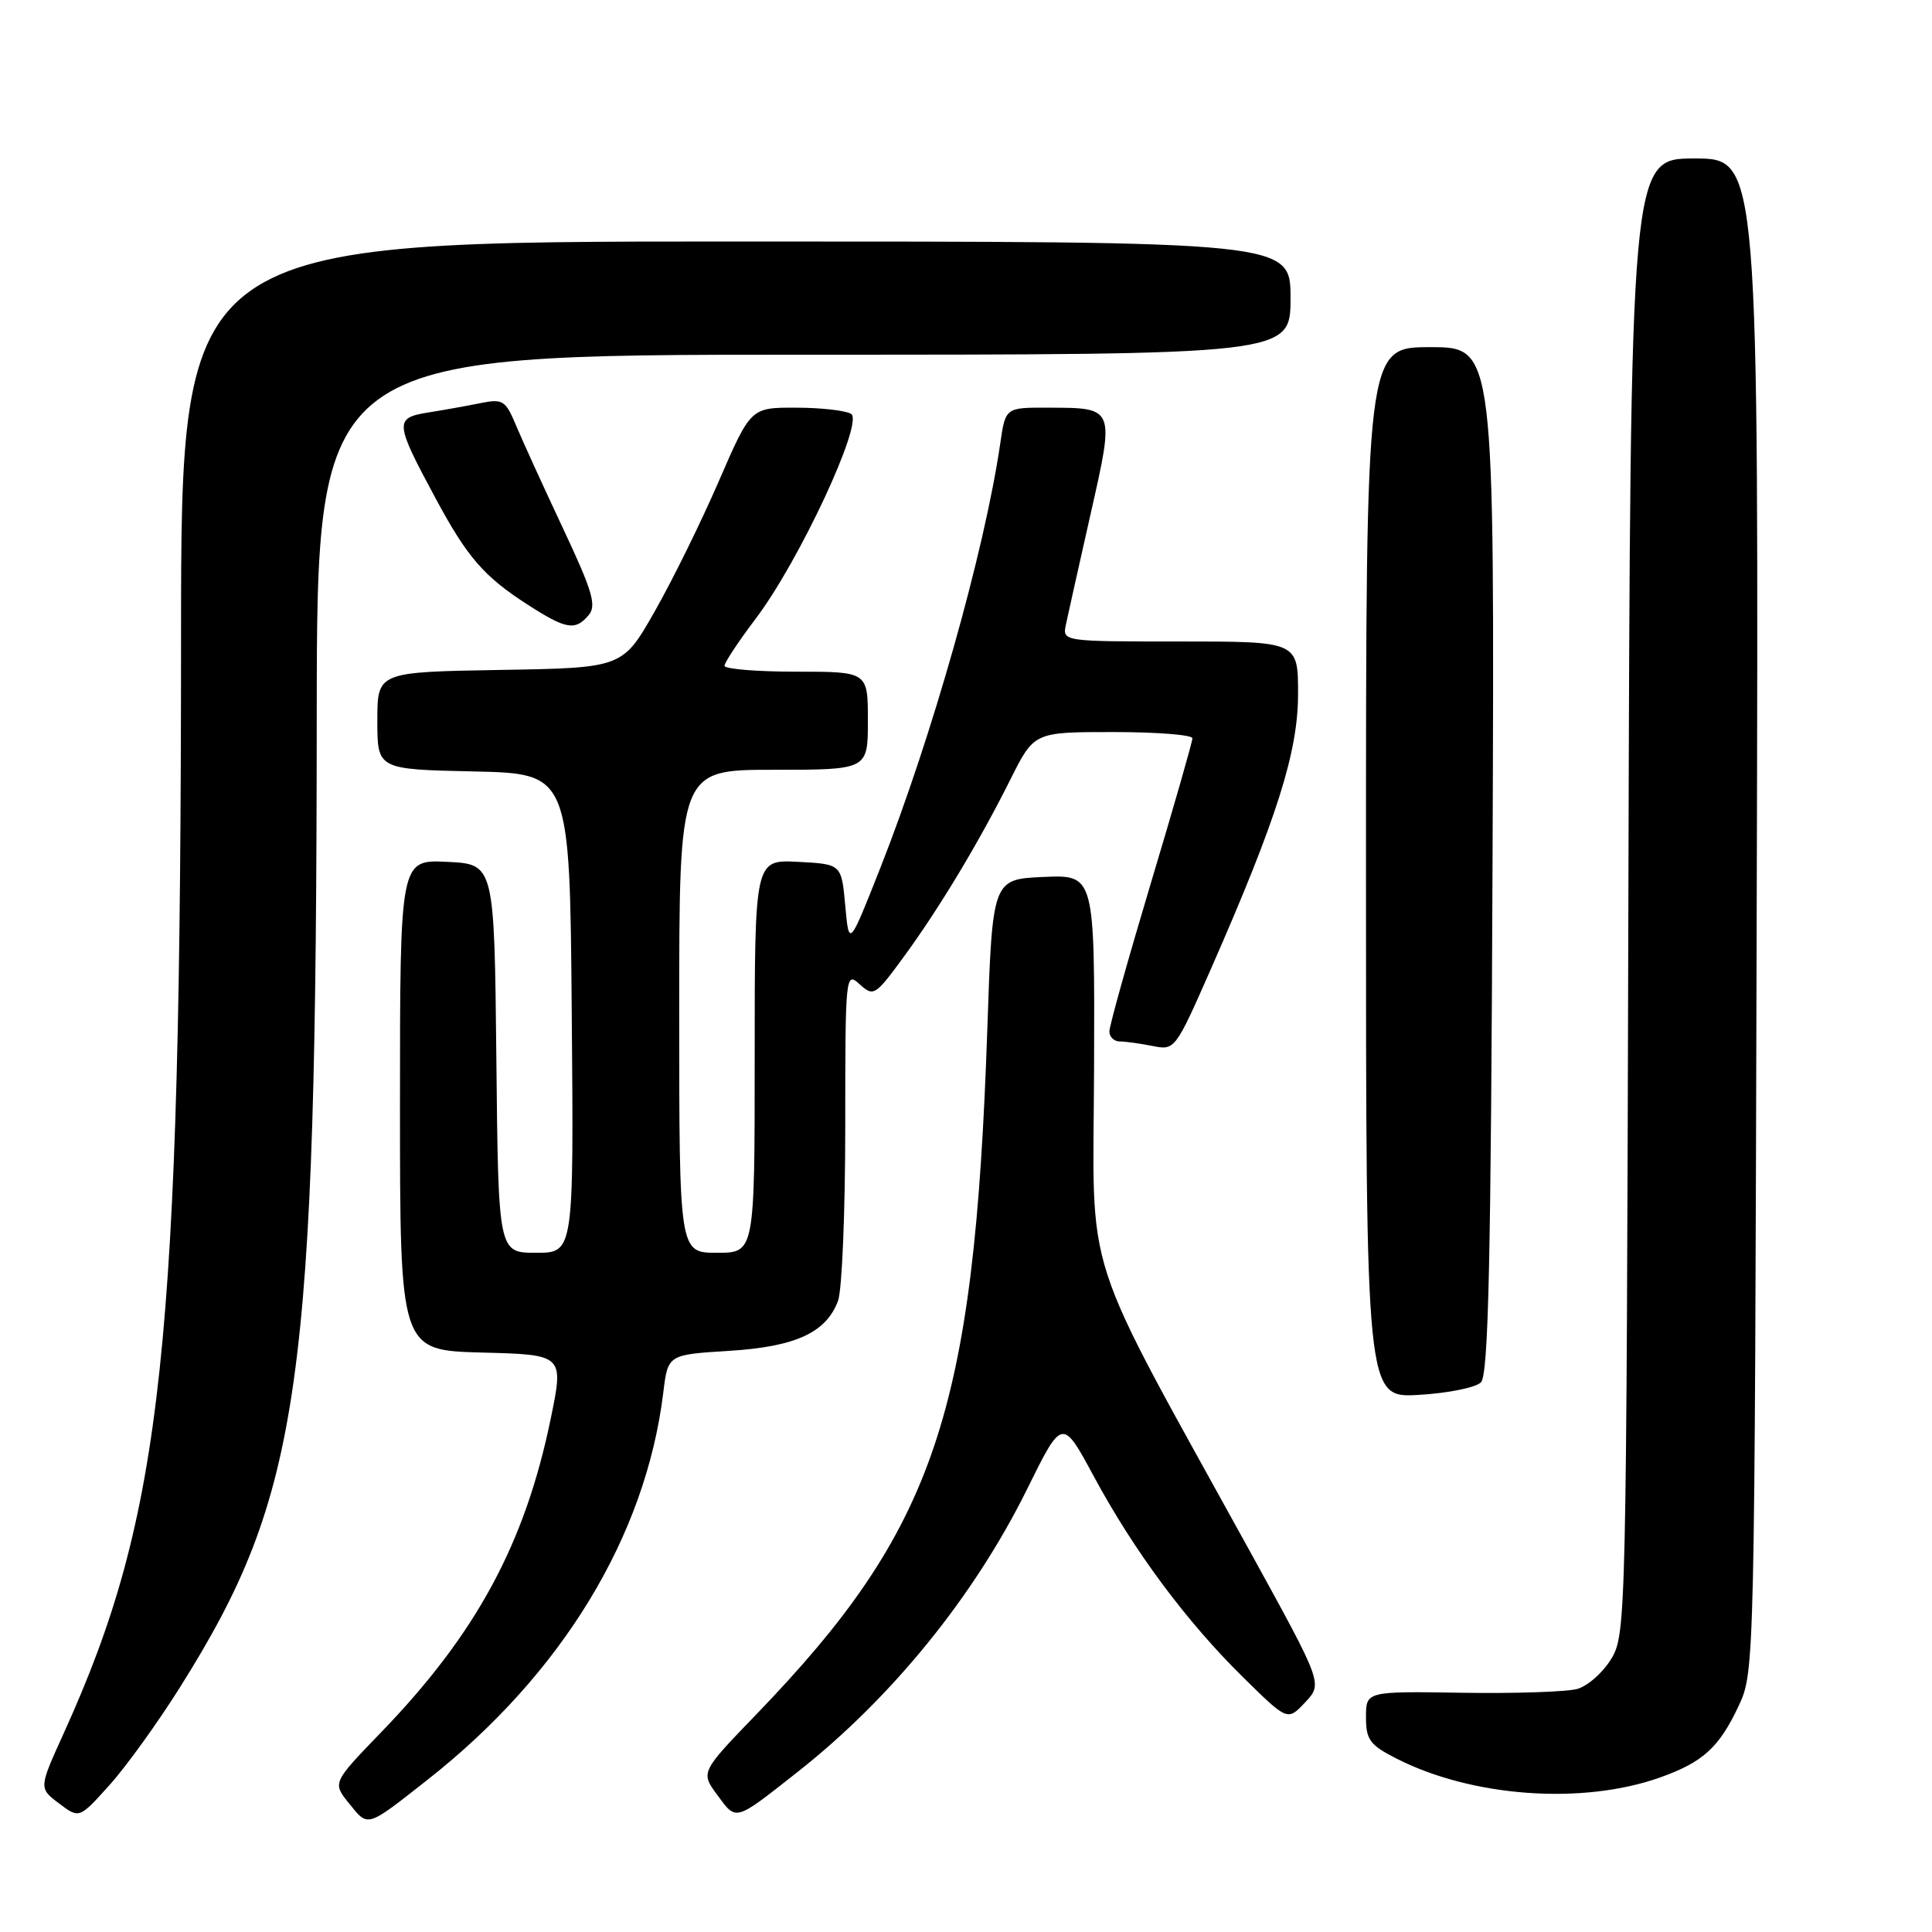 <?xml version="1.0" encoding="UTF-8" standalone="no"?>
<!DOCTYPE svg PUBLIC "-//W3C//DTD SVG 1.1//EN" "http://www.w3.org/Graphics/SVG/1.1/DTD/svg11.dtd" >
<svg xmlns="http://www.w3.org/2000/svg" xmlns:xlink="http://www.w3.org/1999/xlink" version="1.1" viewBox="0 0 256 256">
 <g >
 <path fill="currentColor"
d=" M 56.70 235.79 C 74.47 221.80 85.56 203.57 87.89 184.52 C 88.50 179.50 88.50 179.50 96.55 179.00 C 105.41 178.45 109.44 176.61 111.04 172.38 C 111.57 171.00 112.00 160.60 112.00 149.28 C 112.00 129.07 112.04 128.72 113.91 130.42 C 115.75 132.09 115.97 131.95 119.72 126.83 C 124.48 120.33 129.73 111.59 133.90 103.25 C 137.03 97.00 137.03 97.00 147.51 97.00 C 153.28 97.00 158.00 97.37 158.00 97.83 C 158.00 98.29 155.53 106.92 152.50 117.00 C 149.48 127.08 147.00 135.93 147.00 136.67 C 147.00 137.40 147.62 138.00 148.38 138.00 C 149.13 138.00 151.09 138.27 152.73 138.60 C 155.68 139.19 155.74 139.10 160.47 128.35 C 169.20 108.48 172.00 99.64 172.00 91.95 C 172.00 85.00 172.00 85.00 156.38 85.00 C 140.77 85.00 140.77 85.00 141.24 82.75 C 141.50 81.51 142.97 74.94 144.50 68.15 C 147.72 53.91 147.77 54.04 138.86 54.02 C 133.23 54.00 133.23 54.00 132.54 58.75 C 130.46 73.01 123.50 97.63 116.65 115.00 C 112.50 125.50 112.50 125.50 112.00 120.00 C 111.50 114.50 111.50 114.50 105.75 114.20 C 100.00 113.90 100.00 113.90 100.00 139.95 C 100.00 166.00 100.00 166.00 95.00 166.00 C 90.00 166.00 90.00 166.00 90.00 134.00 C 90.00 102.00 90.00 102.00 102.50 102.00 C 115.00 102.00 115.00 102.00 115.00 95.50 C 115.00 89.00 115.00 89.00 105.50 89.00 C 100.28 89.00 96.00 88.65 96.00 88.22 C 96.00 87.80 97.86 84.98 100.14 81.97 C 105.90 74.36 114.49 55.93 112.78 54.84 C 112.08 54.40 108.80 54.02 105.49 54.02 C 99.48 54.00 99.48 54.00 95.25 63.75 C 92.93 69.11 89.11 76.88 86.76 81.00 C 82.50 88.50 82.50 88.50 66.25 88.77 C 50.00 89.05 50.00 89.05 50.00 95.49 C 50.00 101.94 50.00 101.94 62.75 102.22 C 75.50 102.50 75.50 102.50 75.76 134.25 C 76.03 166.00 76.03 166.00 71.03 166.00 C 66.03 166.00 66.03 166.00 65.77 140.25 C 65.50 114.50 65.50 114.50 59.25 114.20 C 53.00 113.90 53.00 113.90 53.00 146.42 C 53.00 178.93 53.00 178.93 63.86 179.22 C 74.72 179.50 74.72 179.50 72.97 188.00 C 69.56 204.56 63.11 216.49 50.49 229.55 C 44.04 236.23 44.04 236.23 46.27 238.98 C 48.82 242.14 48.50 242.24 56.70 235.79 Z  M 23.84 223.59 C 39.92 198.00 41.92 183.78 41.97 94.75 C 42.00 47.00 42.00 47.00 106.50 47.00 C 171.00 47.00 171.00 47.00 171.00 39.50 C 171.00 32.00 171.00 32.00 97.50 32.00 C 24.00 32.00 24.00 32.00 23.99 84.25 C 23.96 178.74 21.62 200.64 8.42 229.72 C 5.14 236.94 5.14 236.94 7.82 238.96 C 10.50 240.99 10.50 240.99 14.50 236.54 C 16.70 234.10 20.90 228.27 23.84 223.59 Z  M 105.64 234.83 C 118.13 225.01 129.08 211.52 136.10 197.31 C 140.76 187.87 140.76 187.87 144.97 195.69 C 150.30 205.56 157.22 214.88 164.74 222.27 C 170.61 228.05 170.61 228.05 172.94 225.57 C 175.27 223.09 175.27 223.09 165.75 205.79 C 142.88 164.28 144.86 170.40 144.97 141.50 C 145.06 115.91 145.06 115.91 138.28 116.20 C 131.50 116.50 131.50 116.50 130.82 136.50 C 129.08 187.34 123.93 202.57 100.21 227.17 C 92.82 234.83 92.82 234.83 95.07 237.88 C 97.60 241.31 97.30 241.40 105.64 234.83 Z  M 219.95 235.53 C 225.66 233.50 227.80 231.55 230.40 226.00 C 232.49 221.53 232.50 220.79 232.77 121.25 C 233.05 21.00 233.05 21.00 224.54 21.00 C 216.04 21.00 216.04 21.00 215.77 118.75 C 215.51 214.32 215.46 216.57 213.51 219.79 C 212.42 221.60 210.39 223.40 209.01 223.79 C 207.63 224.18 200.76 224.41 193.75 224.30 C 181.00 224.10 181.00 224.10 181.00 227.53 C 181.00 230.52 181.51 231.22 185.00 233.00 C 195.05 238.13 209.67 239.18 219.95 235.53 Z  M 196.23 183.17 C 197.23 182.17 197.56 167.21 197.77 113.95 C 198.04 46.00 198.04 46.00 189.52 46.00 C 181.00 46.00 181.00 46.00 181.00 115.61 C 181.00 185.23 181.00 185.23 187.98 184.83 C 191.82 184.61 195.53 183.87 196.23 183.17 Z  M 78.02 81.48 C 79.07 80.22 78.48 78.26 74.60 70.01 C 72.03 64.54 69.24 58.43 68.40 56.42 C 66.99 53.05 66.64 52.82 63.69 53.41 C 61.94 53.77 58.80 54.33 56.72 54.66 C 52.25 55.38 52.30 55.97 57.70 66.00 C 61.91 73.84 64.12 76.40 69.95 80.14 C 75.02 83.41 76.25 83.61 78.02 81.48 Z "/>
</g>
</svg>